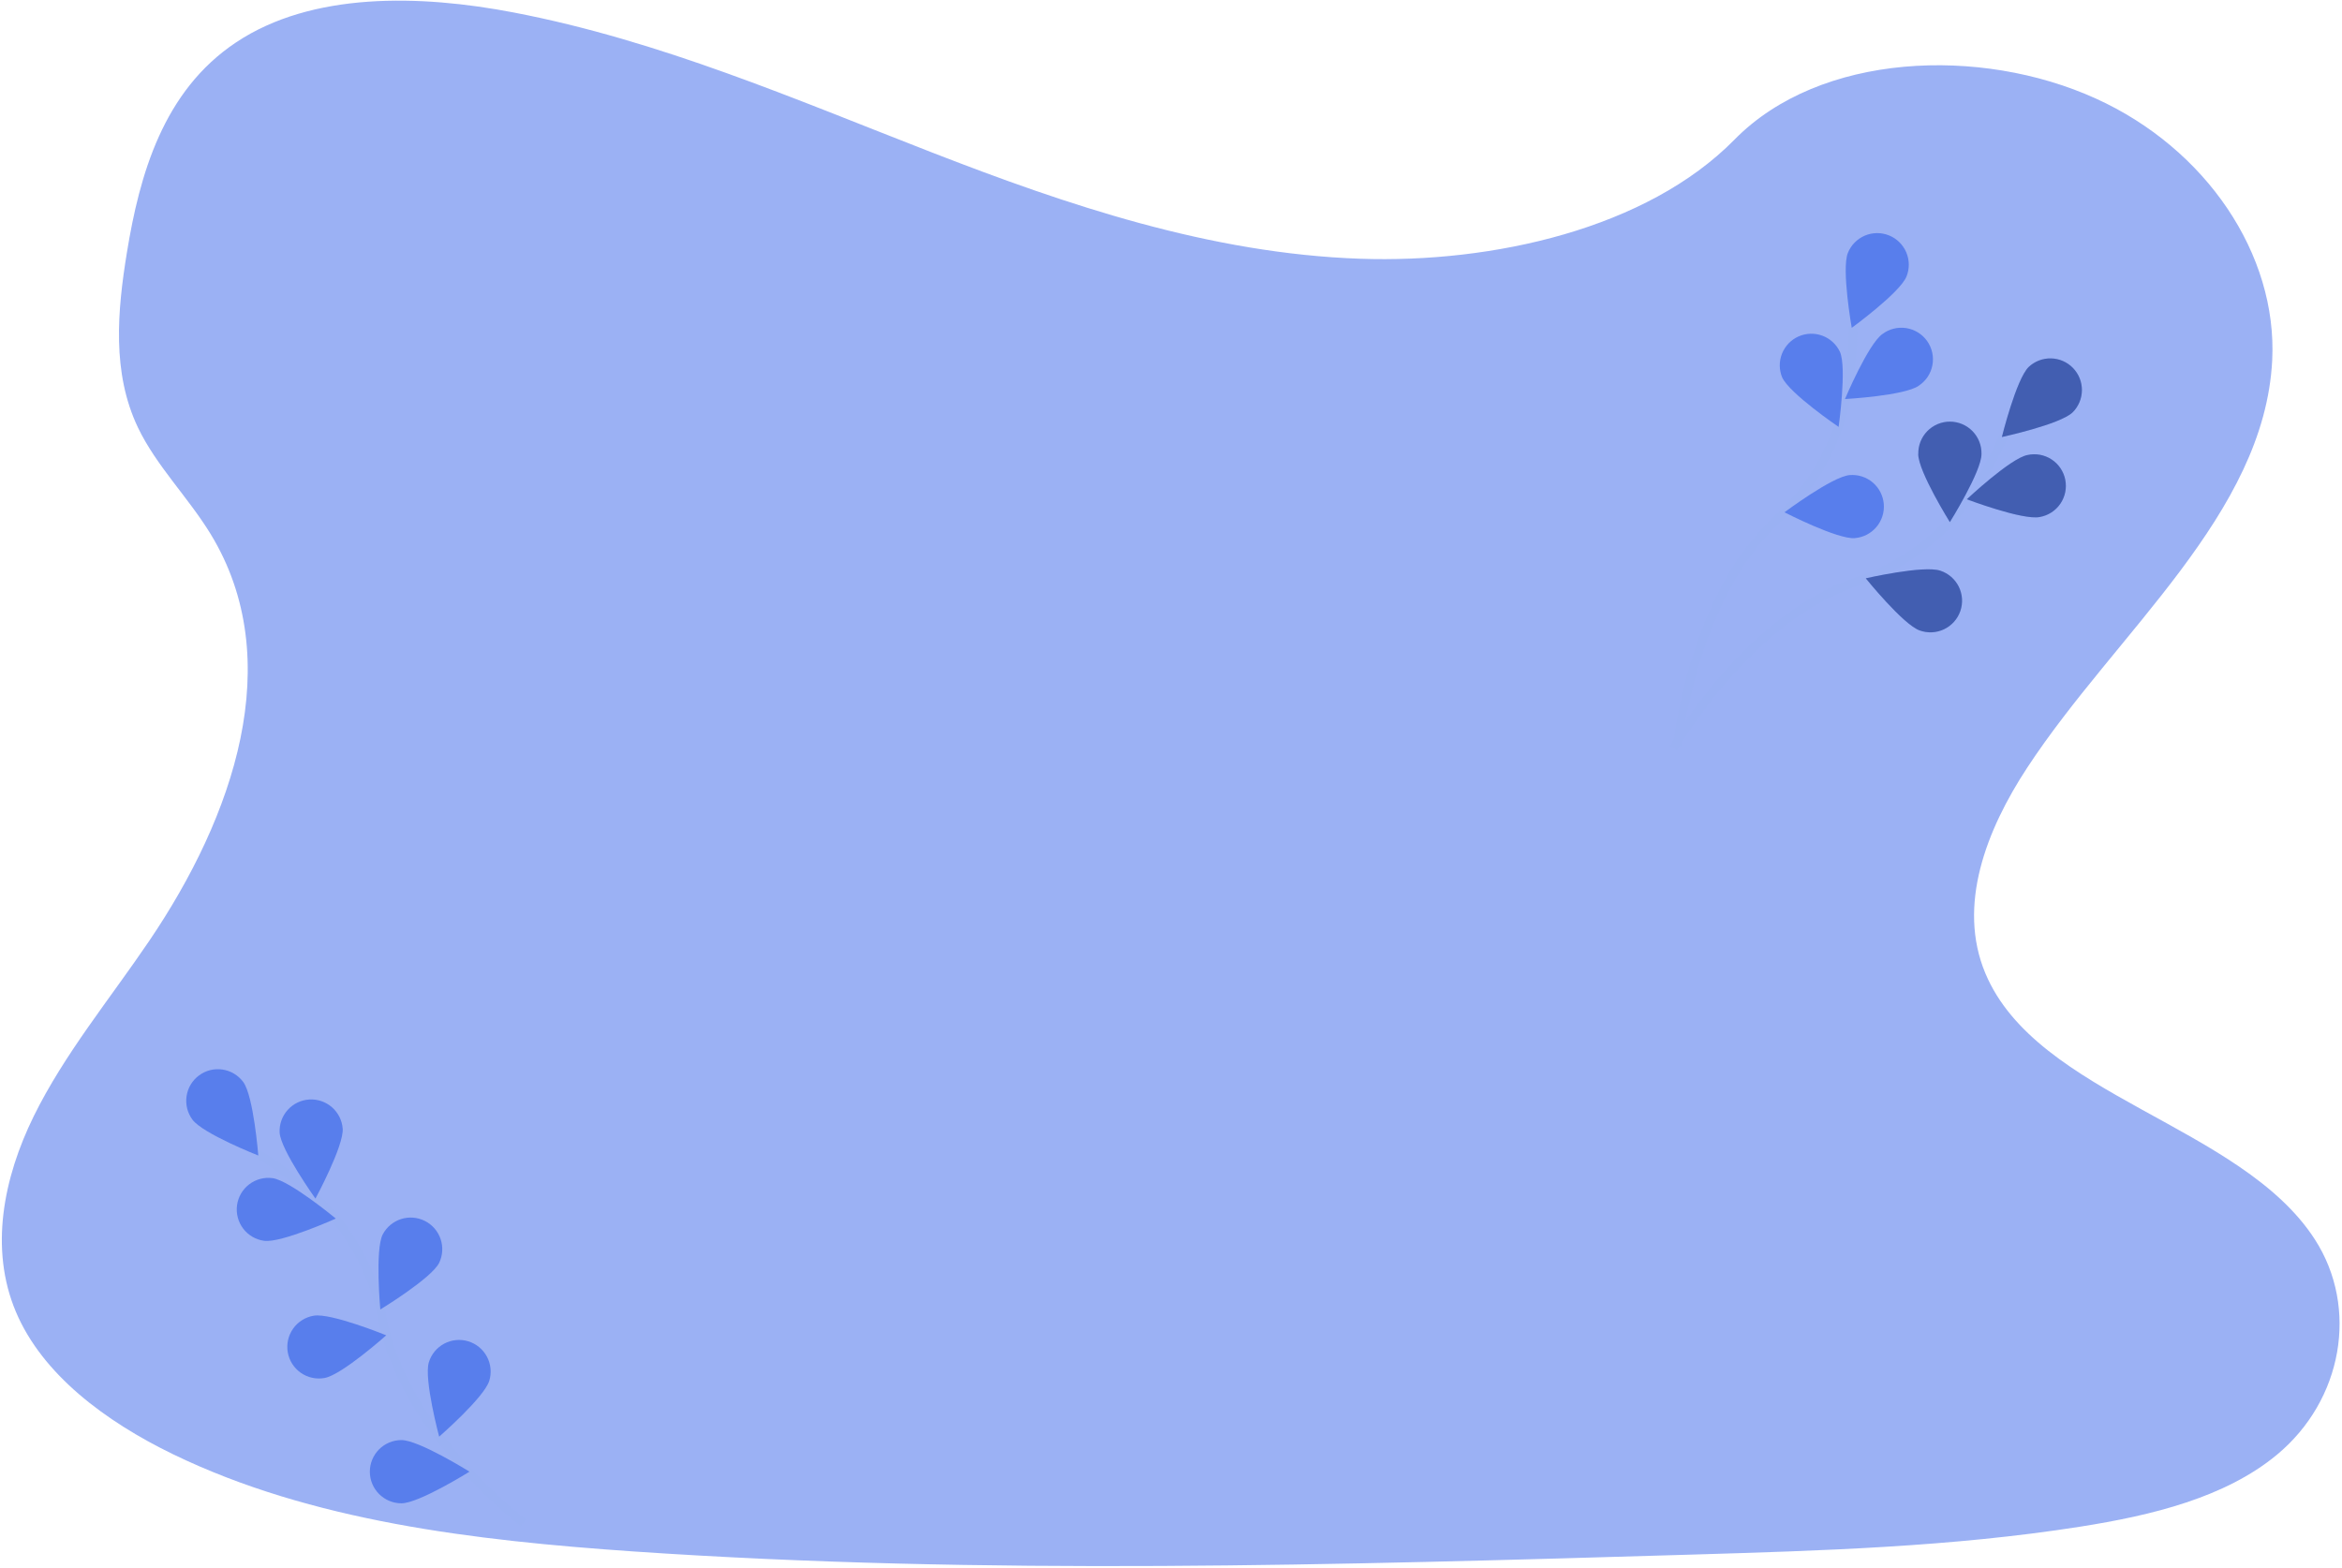 <svg width="548" height="367" viewBox="0 0 548 367" fill="none" xmlns="http://www.w3.org/2000/svg">
<path opacity="0.6" d="M318.251 60.55C283.183 59.33 249.758 48.002 217.888 35.61C186.019 23.219 154.431 9.487 120.185 2.92C98.166 -1.307 72.985 -1.902 55.248 9.91C38.175 21.273 32.66 40.891 29.694 59.093C27.462 72.79 26.168 87.202 32.267 100.027C36.513 108.927 44.047 116.41 49.259 124.936C67.39 154.603 54.573 191.188 34.921 220.179C25.705 233.785 15.013 246.731 7.902 261.198C0.79 275.666 -2.503 292.24 3.722 306.995C9.891 321.609 24.587 332.605 40.511 340.33C72.854 356.007 110.964 360.492 148.126 363.062C230.388 368.691 313.094 366.252 395.572 363.813C426.097 362.906 456.758 361.994 486.784 357.262C503.459 354.637 520.678 350.474 532.785 340.426C548.151 327.666 551.963 306.068 541.664 290.068C524.39 263.239 476.631 256.572 464.554 227.778C457.911 211.929 464.735 194.272 474.395 179.572C495.109 148.042 529.839 120.376 531.667 84.33C532.926 59.572 516.231 34.784 490.415 23.067C463.36 10.777 425.84 12.329 405.882 32.642C385.329 53.57 349.209 61.623 318.251 60.55Z" fill="#587EEC"/>
<path d="M122.436 356.36C122.436 356.36 94.737 335.407 89.504 308.754C87.382 297.56 81.69 287.356 73.282 279.672C69.26 276.058 64.916 272.819 60.304 269.997" stroke="#9AB1F3" stroke-width="2" stroke-miterlimit="10"/>
<path d="M56.915 253.206C59.342 256.492 60.44 270.415 60.44 270.415C60.44 270.415 47.462 265.301 45.029 262.02C43.861 260.443 43.367 258.466 43.655 256.525C43.944 254.583 44.992 252.836 46.568 251.667C48.144 250.498 50.119 250.004 52.06 250.292C54 250.581 55.746 251.629 56.915 253.206Z" fill="#587EEC"/>
<path d="M80.192 264.131C80.444 268.208 73.811 280.494 73.811 280.494C73.811 280.494 65.688 269.135 65.431 265.059C65.333 263.115 66.005 261.211 67.3 259.76C68.596 258.308 70.41 257.426 72.352 257.304C74.293 257.182 76.203 257.83 77.67 259.108C79.137 260.386 80.041 262.191 80.187 264.131H80.192Z" fill="#587EEC"/>
<path d="M102.755 295.536C100.921 299.185 88.99 306.441 88.99 306.441C88.99 306.441 87.716 292.533 89.549 288.884C90.452 287.169 91.991 285.876 93.837 285.284C95.682 284.693 97.686 284.85 99.416 285.722C101.147 286.594 102.467 288.111 103.091 289.946C103.715 291.782 103.594 293.789 102.755 295.536Z" fill="#587EEC"/>
<path d="M114.484 323.131C113.29 327.037 102.759 336.203 102.759 336.203C102.759 336.203 99.148 322.713 100.342 318.802C100.916 316.926 102.211 315.354 103.943 314.434C105.674 313.513 107.701 313.318 109.576 313.892C111.451 314.466 113.022 315.762 113.942 317.494C114.863 319.227 115.058 321.255 114.484 323.131Z" fill="#587EEC"/>
<path d="M61.805 290.371C65.834 290.915 78.57 285.16 78.57 285.16C78.57 285.16 67.823 276.251 63.774 275.707C61.831 275.445 59.863 275.967 58.304 277.158C56.745 278.348 55.723 280.109 55.462 282.054C55.2 283.998 55.722 285.967 56.912 287.527C58.101 289.087 59.861 290.11 61.805 290.371Z" fill="#587EEC"/>
<path d="M75.931 322.476C79.96 321.786 90.37 312.488 90.37 312.488C90.37 312.488 77.447 307.207 73.423 307.897C72.46 308.055 71.537 308.403 70.709 308.92C69.88 309.436 69.162 310.112 68.596 310.908C68.03 311.704 67.627 312.604 67.41 313.556C67.194 314.509 67.168 315.495 67.334 316.458C67.5 317.42 67.856 318.34 68.379 319.165C68.903 319.989 69.584 320.702 70.384 321.261C71.185 321.821 72.088 322.216 73.041 322.425C73.995 322.633 74.981 322.651 75.942 322.476H75.931Z" fill="#587EEC"/>
<path d="M93.936 351.8C98.02 351.8 109.856 344.397 109.856 344.397C109.856 344.397 98.015 337.004 93.931 337.004C91.97 337.004 90.09 337.784 88.703 339.171C87.317 340.558 86.538 342.44 86.538 344.402C86.538 346.364 87.317 348.245 88.703 349.633C90.09 351.02 91.97 351.8 93.931 351.8H93.936Z" fill="#587EEC"/>
<path d="M391.523 175.133C391.523 175.133 408.596 144.872 434.331 136.154C445.138 132.563 454.489 125.563 460.983 116.203C464.029 111.729 466.657 106.984 468.835 102.028" stroke="#9AB1F3" stroke-width="2" stroke-miterlimit="10"/>
<path d="M484.991 96.485C482.06 99.327 468.417 102.27 468.417 102.27C468.417 102.27 471.766 88.714 474.697 85.867C476.112 84.541 477.99 83.825 479.928 83.872C481.865 83.918 483.707 84.724 485.056 86.116C486.406 87.508 487.155 89.375 487.143 91.314C487.131 93.253 486.358 95.11 484.991 96.485Z" fill="#587EEC"/>
<path d="M449.193 147.538C445.336 146.202 436.567 135.338 436.567 135.338C436.567 135.338 450.165 132.223 454.033 133.559C454.962 133.867 455.821 134.357 456.56 135.001C457.298 135.644 457.902 136.427 458.335 137.306C458.768 138.184 459.023 139.14 459.084 140.118C459.145 141.096 459.012 142.076 458.691 143.002C458.371 143.927 457.87 144.78 457.217 145.511C456.565 146.241 455.773 146.834 454.89 147.256C454.006 147.678 453.048 147.92 452.07 147.969C451.092 148.017 450.114 147.871 449.193 147.538Z" fill="#587EEC"/>
<path opacity="0.25" d="M484.991 96.485C482.06 99.327 468.417 102.27 468.417 102.27C468.417 102.27 471.766 88.714 474.697 85.867C476.112 84.541 477.99 83.825 479.928 83.872C481.865 83.918 483.707 84.724 485.056 86.116C486.406 87.508 487.155 89.375 487.143 91.314C487.131 93.253 486.358 95.11 484.991 96.485Z" fill="black"/>
<path d="M477.275 120.991C473.246 121.787 460.218 116.838 460.218 116.838C460.218 116.838 470.391 107.264 474.395 106.483C475.356 106.269 476.35 106.25 477.319 106.426C478.288 106.603 479.212 106.971 480.037 107.509C480.861 108.048 481.57 108.746 482.122 109.562C482.673 110.378 483.056 111.297 483.248 112.263C483.44 113.229 483.437 114.225 483.239 115.19C483.041 116.155 482.653 117.071 482.097 117.884C481.54 118.697 480.827 119.391 479.999 119.924C479.171 120.458 478.245 120.82 477.275 120.991Z" fill="#587EEC"/>
<path opacity="0.25" d="M477.275 120.991C473.246 121.787 460.218 116.838 460.218 116.838C460.218 116.838 470.391 107.264 474.395 106.483C475.356 106.269 476.35 106.25 477.319 106.426C478.288 106.603 479.212 106.971 480.037 107.509C480.861 108.048 481.57 108.746 482.122 109.562C482.673 110.378 483.056 111.297 483.248 112.263C483.44 113.229 483.437 114.225 483.239 115.19C483.041 116.155 482.653 117.071 482.097 117.884C481.54 118.697 480.827 119.391 479.999 119.924C479.171 120.458 478.245 120.82 477.275 120.991V120.991Z" fill="black"/>
<path opacity="0.25" d="M449.193 147.538C445.336 146.202 436.567 135.338 436.567 135.338C436.567 135.338 450.165 132.223 454.033 133.559C454.962 133.867 455.821 134.357 456.56 135.001C457.298 135.644 457.902 136.427 458.335 137.306C458.768 138.184 459.023 139.14 459.084 140.118C459.145 141.096 459.012 142.076 458.691 143.002C458.371 143.927 457.87 144.78 457.217 145.511C456.565 146.241 455.773 146.834 454.89 147.256C454.006 147.678 453.048 147.92 452.07 147.969C451.092 148.017 450.114 147.871 449.193 147.538Z" fill="black"/>
<path d="M448.841 106.241C448.836 110.328 456.244 122.185 456.244 122.185C456.244 122.185 463.642 110.343 463.642 106.261C463.668 105.274 463.496 104.291 463.136 103.371C462.776 102.451 462.236 101.613 461.547 100.906C460.858 100.198 460.035 99.636 459.126 99.252C458.216 98.868 457.239 98.67 456.252 98.67C455.265 98.67 454.287 98.868 453.378 99.252C452.468 99.636 451.645 100.198 450.956 100.906C450.267 101.613 449.727 102.451 449.367 103.371C449.007 104.291 448.835 105.274 448.861 106.261L448.841 106.241Z" fill="#587EEC"/>
<path opacity="0.25" d="M448.841 106.241C448.836 110.328 456.244 122.185 456.244 122.185C456.244 122.185 463.642 110.343 463.642 106.261C463.668 105.274 463.496 104.291 463.136 103.371C462.776 102.451 462.236 101.613 461.547 100.906C460.858 100.198 460.035 99.636 459.126 99.252C458.216 98.868 457.239 98.67 456.252 98.67C455.265 98.67 454.287 98.868 453.378 99.252C452.468 99.636 451.645 100.198 450.956 100.906C450.267 101.613 449.727 102.451 449.367 103.371C449.007 104.291 448.835 105.274 448.861 106.261L448.841 106.241Z" fill="black"/>
<path d="M392.505 174.533C392.505 174.533 395.859 139.943 415.833 121.55C424.258 113.884 429.972 103.693 432.12 92.504C433.098 87.184 433.585 81.787 433.576 76.378" stroke="#9AB1F3" stroke-width="2" stroke-miterlimit="10"/>
<path d="M446.096 64.707C444.585 68.497 433.284 76.721 433.284 76.721C433.284 76.721 430.856 62.968 432.382 59.179C433.117 57.359 434.544 55.906 436.349 55.139C438.155 54.372 440.191 54.355 442.009 55.09C443.828 55.825 445.28 57.252 446.046 59.059C446.813 60.865 446.831 62.903 446.096 64.722V64.707Z" fill="#587EEC"/>
<path d="M448.972 90.266C445.633 92.615 431.697 93.386 431.697 93.386C431.697 93.386 437.126 80.515 440.465 78.167C441.257 77.574 442.16 77.146 443.12 76.908C444.08 76.671 445.078 76.628 446.055 76.784C447.032 76.939 447.968 77.289 448.807 77.812C449.647 78.336 450.372 79.023 450.942 79.832C451.511 80.641 451.912 81.557 452.121 82.524C452.331 83.491 452.344 84.491 452.16 85.463C451.976 86.436 451.6 87.362 451.052 88.186C450.504 89.01 449.797 89.716 448.972 90.261V90.266Z" fill="#587EEC"/>
<path d="M434.034 125.934C429.965 126.277 417.546 119.887 417.546 119.887C417.546 119.887 428.726 111.522 432.795 111.179C434.75 111.015 436.689 111.634 438.187 112.9C439.685 114.167 440.619 115.977 440.783 117.932C440.947 119.887 440.329 121.828 439.063 123.326C437.797 124.825 435.988 125.76 434.034 125.924V125.934Z" fill="#587EEC"/>
<path d="M417.007 88.311C418.659 92.045 430.212 99.901 430.212 99.901C430.212 99.901 432.176 86.073 430.524 82.339C429.701 80.592 428.228 79.237 426.419 78.562C424.61 77.888 422.609 77.948 420.844 78.729C419.079 79.511 417.69 80.953 416.973 82.746C416.256 84.539 416.268 86.542 417.007 88.326V88.311Z" fill="#587EEC"/>
</svg>
